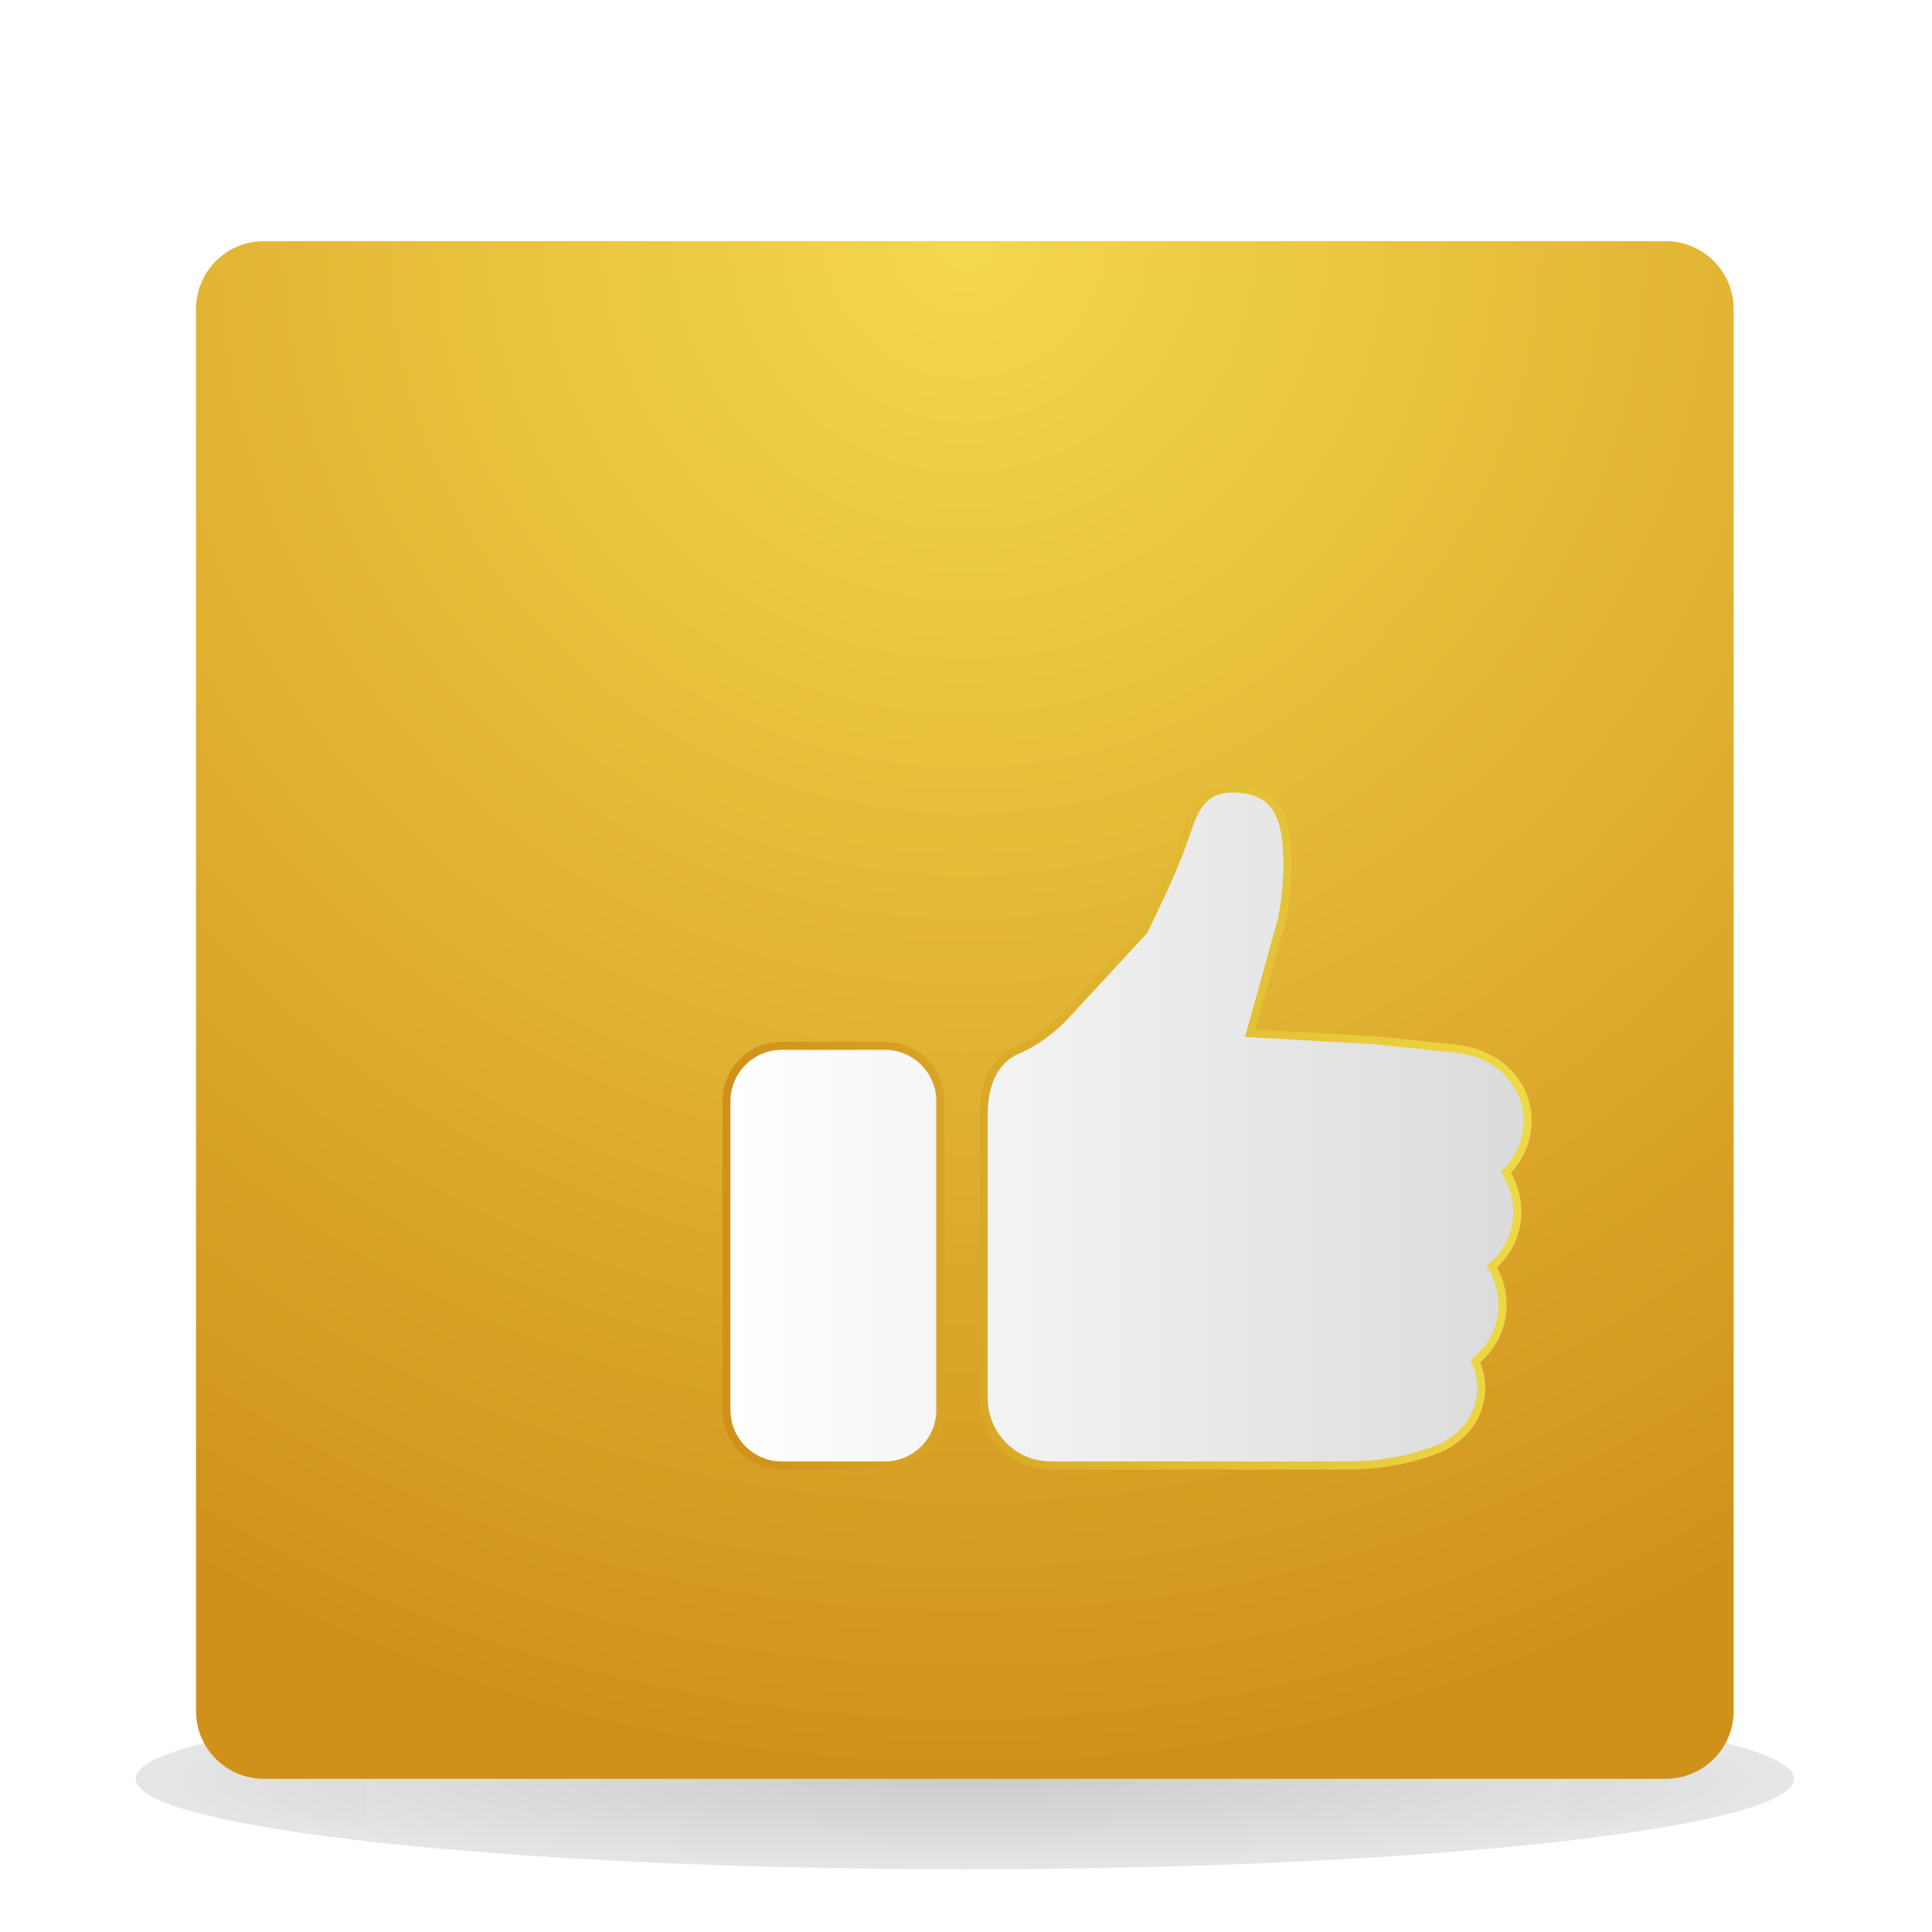 <?xml version="1.0" encoding="UTF-8" standalone="no"?><!-- Generator: Gravit.io --><svg xmlns="http://www.w3.org/2000/svg" xmlns:xlink="http://www.w3.org/1999/xlink" style="isolation:isolate" viewBox="0 0 24 24" width="24pt" height="24pt"><defs><clipPath id="_clipPath_Zntg3XktsnxRqCNCkEcJ2umkSmuPKrVl"><rect width="24" height="24"/></clipPath></defs><g clip-path="url(#_clipPath_Zntg3XktsnxRqCNCkEcJ2umkSmuPKrVl)"><clipPath id="_clipPath_jcvW6rJ05gp5jon7uUWMSpaGeQ5tXWmE"><rect x="0" y="0" width="24" height="24" transform="matrix(1,0,0,1,0,0)" fill="rgb(255,255,255)"/></clipPath><g clip-path="url(#_clipPath_jcvW6rJ05gp5jon7uUWMSpaGeQ5tXWmE)"><g><g><radialGradient id="_rgradient_16" fx="0.5" fy="0.5" cx="0.5" cy="0.5" r="1" gradientTransform="matrix(20.599,0,0,2.247,1.685,20.974)" gradientUnits="userSpaceOnUse"><stop offset="0%" stop-opacity="0.2" style="stop-color:rgb(0,0,0)"/><stop offset="100%" stop-opacity="0" style="stop-color:rgb(0,0,0)"/></radialGradient><path d=" M 22.285 22.098 C 22.284 22.714 17.635 23.221 11.985 23.221 C 6.335 23.221 1.686 22.714 1.685 22.098 L 1.685 22.097 C 1.685 21.481 6.335 20.974 11.985 20.974 C 17.635 20.974 22.285 21.481 22.285 22.097 L 22.285 22.098 L 22.285 22.098 L 22.285 22.098 Z " fill="url(#_rgradient_16)"/><g style="opacity:0.4;"><g style="opacity:0.4;"><g style="opacity:0.4;"><g opacity="0.4"><radialGradient id="_rgradient_17" fx="-0.001" fy="0.5" cx="-0.001" cy="0.5" r="1" gradientTransform="matrix(2.661,0,0,0.936,19.436,21.723)" gradientUnits="userSpaceOnUse"><stop offset="0%" stop-opacity="0.4" style="stop-color:rgb(24,24,24)"/><stop offset="100%" stop-opacity="0" style="stop-color:rgb(24,24,24)"/></radialGradient><rect x="19.436" y="21.723" width="2.661" height="0.936" transform="matrix(1,0,0,1,0,0)" fill="url(#_rgradient_17)"/></g></g></g><g style="opacity:0.4;"><g style="opacity:0.4;"><g opacity="0.4"><radialGradient id="_rgradient_18" fx="1.001" fy="0.5" cx="1.001" cy="0.5" r="1" gradientTransform="matrix(2.661,0,0,0.936,1.873,21.723)" gradientUnits="userSpaceOnUse"><stop offset="0%" stop-opacity="0.4" style="stop-color:rgb(24,24,24)"/><stop offset="100%" stop-opacity="0" style="stop-color:rgb(24,24,24)"/></radialGradient><rect x="1.873" y="21.723" width="2.661" height="0.936" transform="matrix(1,0,0,1,0,0)" fill="url(#_rgradient_18)"/></g></g></g><g style="opacity:0.4;"><g style="opacity:0.4;"><g opacity="0.4"><linearGradient id="_lgradient_12" x1="0.538" y1="1.004" x2="0.538" y2="1.004" gradientTransform="matrix(14.902,0,0,0.936,4.534,21.723)" gradientUnits="userSpaceOnUse"><stop offset="0%" stop-opacity="0" style="stop-color:rgb(24,24,24)"/><stop offset="50%" stop-opacity="0.4" style="stop-color:rgb(24,24,24)"/><stop offset="100%" stop-opacity="0" style="stop-color:rgb(24,24,24)"/></linearGradient><rect x="4.534" y="21.723" width="14.902" height="0.936" transform="matrix(1,0,0,1,0,0)" fill="url(#_lgradient_12)"/></g></g></g></g><radialGradient id="_rgradient_19" fx="0.5" fy="-0.003" cx="0.5" cy="-0.003" r="1" gradientTransform="matrix(19.101,0,0,19.101,2.435,2.996)" gradientUnits="userSpaceOnUse"><stop offset="0%" stop-opacity="1" style="stop-color:rgb(244,216,77)"/><stop offset="100%" stop-opacity="1" style="stop-color:rgb(208,145,27)"/></radialGradient><path d=" M 21.536 3.839 C 21.536 3.374 21.158 2.996 20.693 2.996 L 3.277 2.996 C 2.812 2.996 2.435 3.374 2.435 3.839 L 2.435 21.255 C 2.435 21.72 2.812 22.097 3.277 22.097 L 20.693 22.097 C 21.158 22.097 21.536 21.72 21.536 21.255 L 21.536 3.839 L 21.536 3.839 L 21.536 3.839 Z " fill-rule="evenodd" fill="url(#_rgradient_19)"/></g></g></g><defs><filter id="BmCoreJWzUMwcnBt1L3CiuEBCRXq5qzo" x="-200%" y="-200%" width="400%" height="400%" filterUnits="objectBoundingBox" color-interpolation-filters="sRGB"><feOffset xmlns="http://www.w3.org/2000/svg" in="SourceGraphic" dx="2" dy="2"/><feGaussianBlur xmlns="http://www.w3.org/2000/svg" stdDeviation="0.859" result="pf_100_offsetBlur"/><feComposite xmlns="http://www.w3.org/2000/svg" in="SourceGraphic" in2="pf_100_offsetBlur" result="pf_100_inverse" operator="out"/><feFlood xmlns="http://www.w3.org/2000/svg" flood-color="#000000" flood-opacity="0.05" result="pf_100_color"/><feComposite xmlns="http://www.w3.org/2000/svg" in="pf_100_color" in2="pf_100_inverse" operator="in" result="pf_100_shadow"/><feComposite xmlns="http://www.w3.org/2000/svg" in="pf_100_shadow" in2="SourceGraphic" operator="over"/></filter></defs><g filter="url(#BmCoreJWzUMwcnBt1L3CiuEBCRXq5qzo)"><linearGradient id="_lgradient_13" x1="0" y1="0.5" x2="1" y2="0.5" gradientTransform="matrix(9.852,0,0,8.309,7.074,7.845)" gradientUnits="userSpaceOnUse"><stop offset="0%" stop-opacity="1" style="stop-color:rgb(255,255,255)"/><stop offset="100%" stop-opacity="1" style="stop-color:rgb(219,219,219)"/></linearGradient><mask id="_mask_uJSO4i4UXOtbYEsXNqNXHIP0NuRoUGEG" x="-200%" y="-200%" width="400%" height="400%"><rect x="-200%" y="-200%" width="400%" height="400%" style="fill:white;"/><path d=" M 8.991 11.041 L 7.713 11.041 C 7.36 11.041 7.074 11.327 7.074 11.68 L 7.074 15.515 C 7.074 15.869 7.36 16.155 7.713 16.155 L 8.991 16.155 C 9.344 16.155 9.631 15.869 9.631 15.515 L 9.631 11.68 C 9.631 11.327 9.344 11.041 8.991 11.041 Z  M 16.799 13.051 C 16.799 12.866 16.74 12.696 16.64 12.557 C 16.815 12.402 16.926 12.175 16.926 11.922 C 16.926 11.455 16.545 11.122 16.08 11.076 C 15.787 11.047 15.1 10.974 15.1 10.974 L 13.466 10.881 L 13.876 9.411 C 13.929 9.139 13.954 8.862 13.939 8.585 C 13.916 8.151 13.808 7.845 13.306 7.845 C 12.994 7.845 12.889 8.048 12.796 8.328 C 12.65 8.765 12.45 9.181 12.248 9.594 L 11.287 10.633 C 11.109 10.825 10.898 10.987 10.657 11.089 C 10.395 11.199 10.27 11.488 10.27 11.827 L 10.27 15.369 C 10.27 15.803 10.621 16.155 11.055 16.155 L 14.743 16.155 C 15.065 16.155 15.386 16.108 15.692 16.009 C 15.828 15.965 15.952 15.913 16.018 15.857 C 16.218 15.725 16.35 15.498 16.35 15.24 C 16.35 15.115 16.319 14.998 16.264 14.894 C 16.477 14.741 16.616 14.49 16.616 14.208 C 16.616 14.028 16.56 13.862 16.465 13.725 C 16.668 13.57 16.799 13.326 16.799 13.051 L 16.799 13.051 Z " fill-rule="evenodd" fill="black" stroke="none"/></mask><linearGradient id="_lgradient_14" x1="1" y1="0.5" x2="0" y2="0.5"><stop offset="0%" stop-opacity="1" style="stop-color:rgb(238,217,68)"/><stop offset="100%" stop-opacity="1" style="stop-color:rgb(208,145,27)"/></linearGradient><path d=" M 8.991 11.041 L 7.713 11.041 C 7.36 11.041 7.074 11.327 7.074 11.68 L 7.074 15.515 C 7.074 15.869 7.36 16.155 7.713 16.155 L 8.991 16.155 C 9.344 16.155 9.631 15.869 9.631 15.515 L 9.631 11.68 C 9.631 11.327 9.344 11.041 8.991 11.041 Z  M 16.799 13.051 C 16.799 12.866 16.74 12.696 16.64 12.557 C 16.815 12.402 16.926 12.175 16.926 11.922 C 16.926 11.455 16.545 11.122 16.08 11.076 C 15.787 11.047 15.1 10.974 15.1 10.974 L 13.466 10.881 L 13.876 9.411 C 13.929 9.139 13.954 8.862 13.939 8.585 C 13.916 8.151 13.808 7.845 13.306 7.845 C 12.994 7.845 12.889 8.048 12.796 8.328 C 12.65 8.765 12.45 9.181 12.248 9.594 L 11.287 10.633 C 11.109 10.825 10.898 10.987 10.657 11.089 C 10.395 11.199 10.27 11.488 10.27 11.827 L 10.27 15.369 C 10.27 15.803 10.621 16.155 11.055 16.155 L 14.743 16.155 C 15.065 16.155 15.386 16.108 15.692 16.009 C 15.828 15.965 15.952 15.913 16.018 15.857 C 16.218 15.725 16.35 15.498 16.35 15.24 C 16.35 15.115 16.319 14.998 16.264 14.894 C 16.477 14.741 16.616 14.49 16.616 14.208 C 16.616 14.028 16.56 13.862 16.465 13.725 C 16.668 13.57 16.799 13.326 16.799 13.051 L 16.799 13.051 Z " fill-rule="evenodd" fill="url(#_lgradient_13)" mask="url(#_mask_uJSO4i4UXOtbYEsXNqNXHIP0NuRoUGEG)" vector-effect="non-scaling-stroke" stroke-width="0.2" stroke="url(#_lgradient_14)" stroke-linejoin="round" stroke-linecap="butt" stroke-miterlimit="2"/><path d=" M 8.991 11.041 L 7.713 11.041 C 7.36 11.041 7.074 11.327 7.074 11.68 L 7.074 15.515 C 7.074 15.869 7.36 16.155 7.713 16.155 L 8.991 16.155 C 9.344 16.155 9.631 15.869 9.631 15.515 L 9.631 11.68 C 9.631 11.327 9.344 11.041 8.991 11.041 Z  M 16.799 13.051 C 16.799 12.866 16.74 12.696 16.64 12.557 C 16.815 12.402 16.926 12.175 16.926 11.922 C 16.926 11.455 16.545 11.122 16.08 11.076 C 15.787 11.047 15.1 10.974 15.1 10.974 L 13.466 10.881 L 13.876 9.411 C 13.929 9.139 13.954 8.862 13.939 8.585 C 13.916 8.151 13.808 7.845 13.306 7.845 C 12.994 7.845 12.889 8.048 12.796 8.328 C 12.65 8.765 12.45 9.181 12.248 9.594 L 11.287 10.633 C 11.109 10.825 10.898 10.987 10.657 11.089 C 10.395 11.199 10.27 11.488 10.27 11.827 L 10.27 15.369 C 10.27 15.803 10.621 16.155 11.055 16.155 L 14.743 16.155 C 15.065 16.155 15.386 16.108 15.692 16.009 C 15.828 15.965 15.952 15.913 16.018 15.857 C 16.218 15.725 16.35 15.498 16.35 15.24 C 16.35 15.115 16.319 14.998 16.264 14.894 C 16.477 14.741 16.616 14.49 16.616 14.208 C 16.616 14.028 16.56 13.862 16.465 13.725 C 16.668 13.57 16.799 13.326 16.799 13.051 L 16.799 13.051 Z " fill-rule="evenodd" fill="url(#_lgradient_13)"/></g></g></svg>